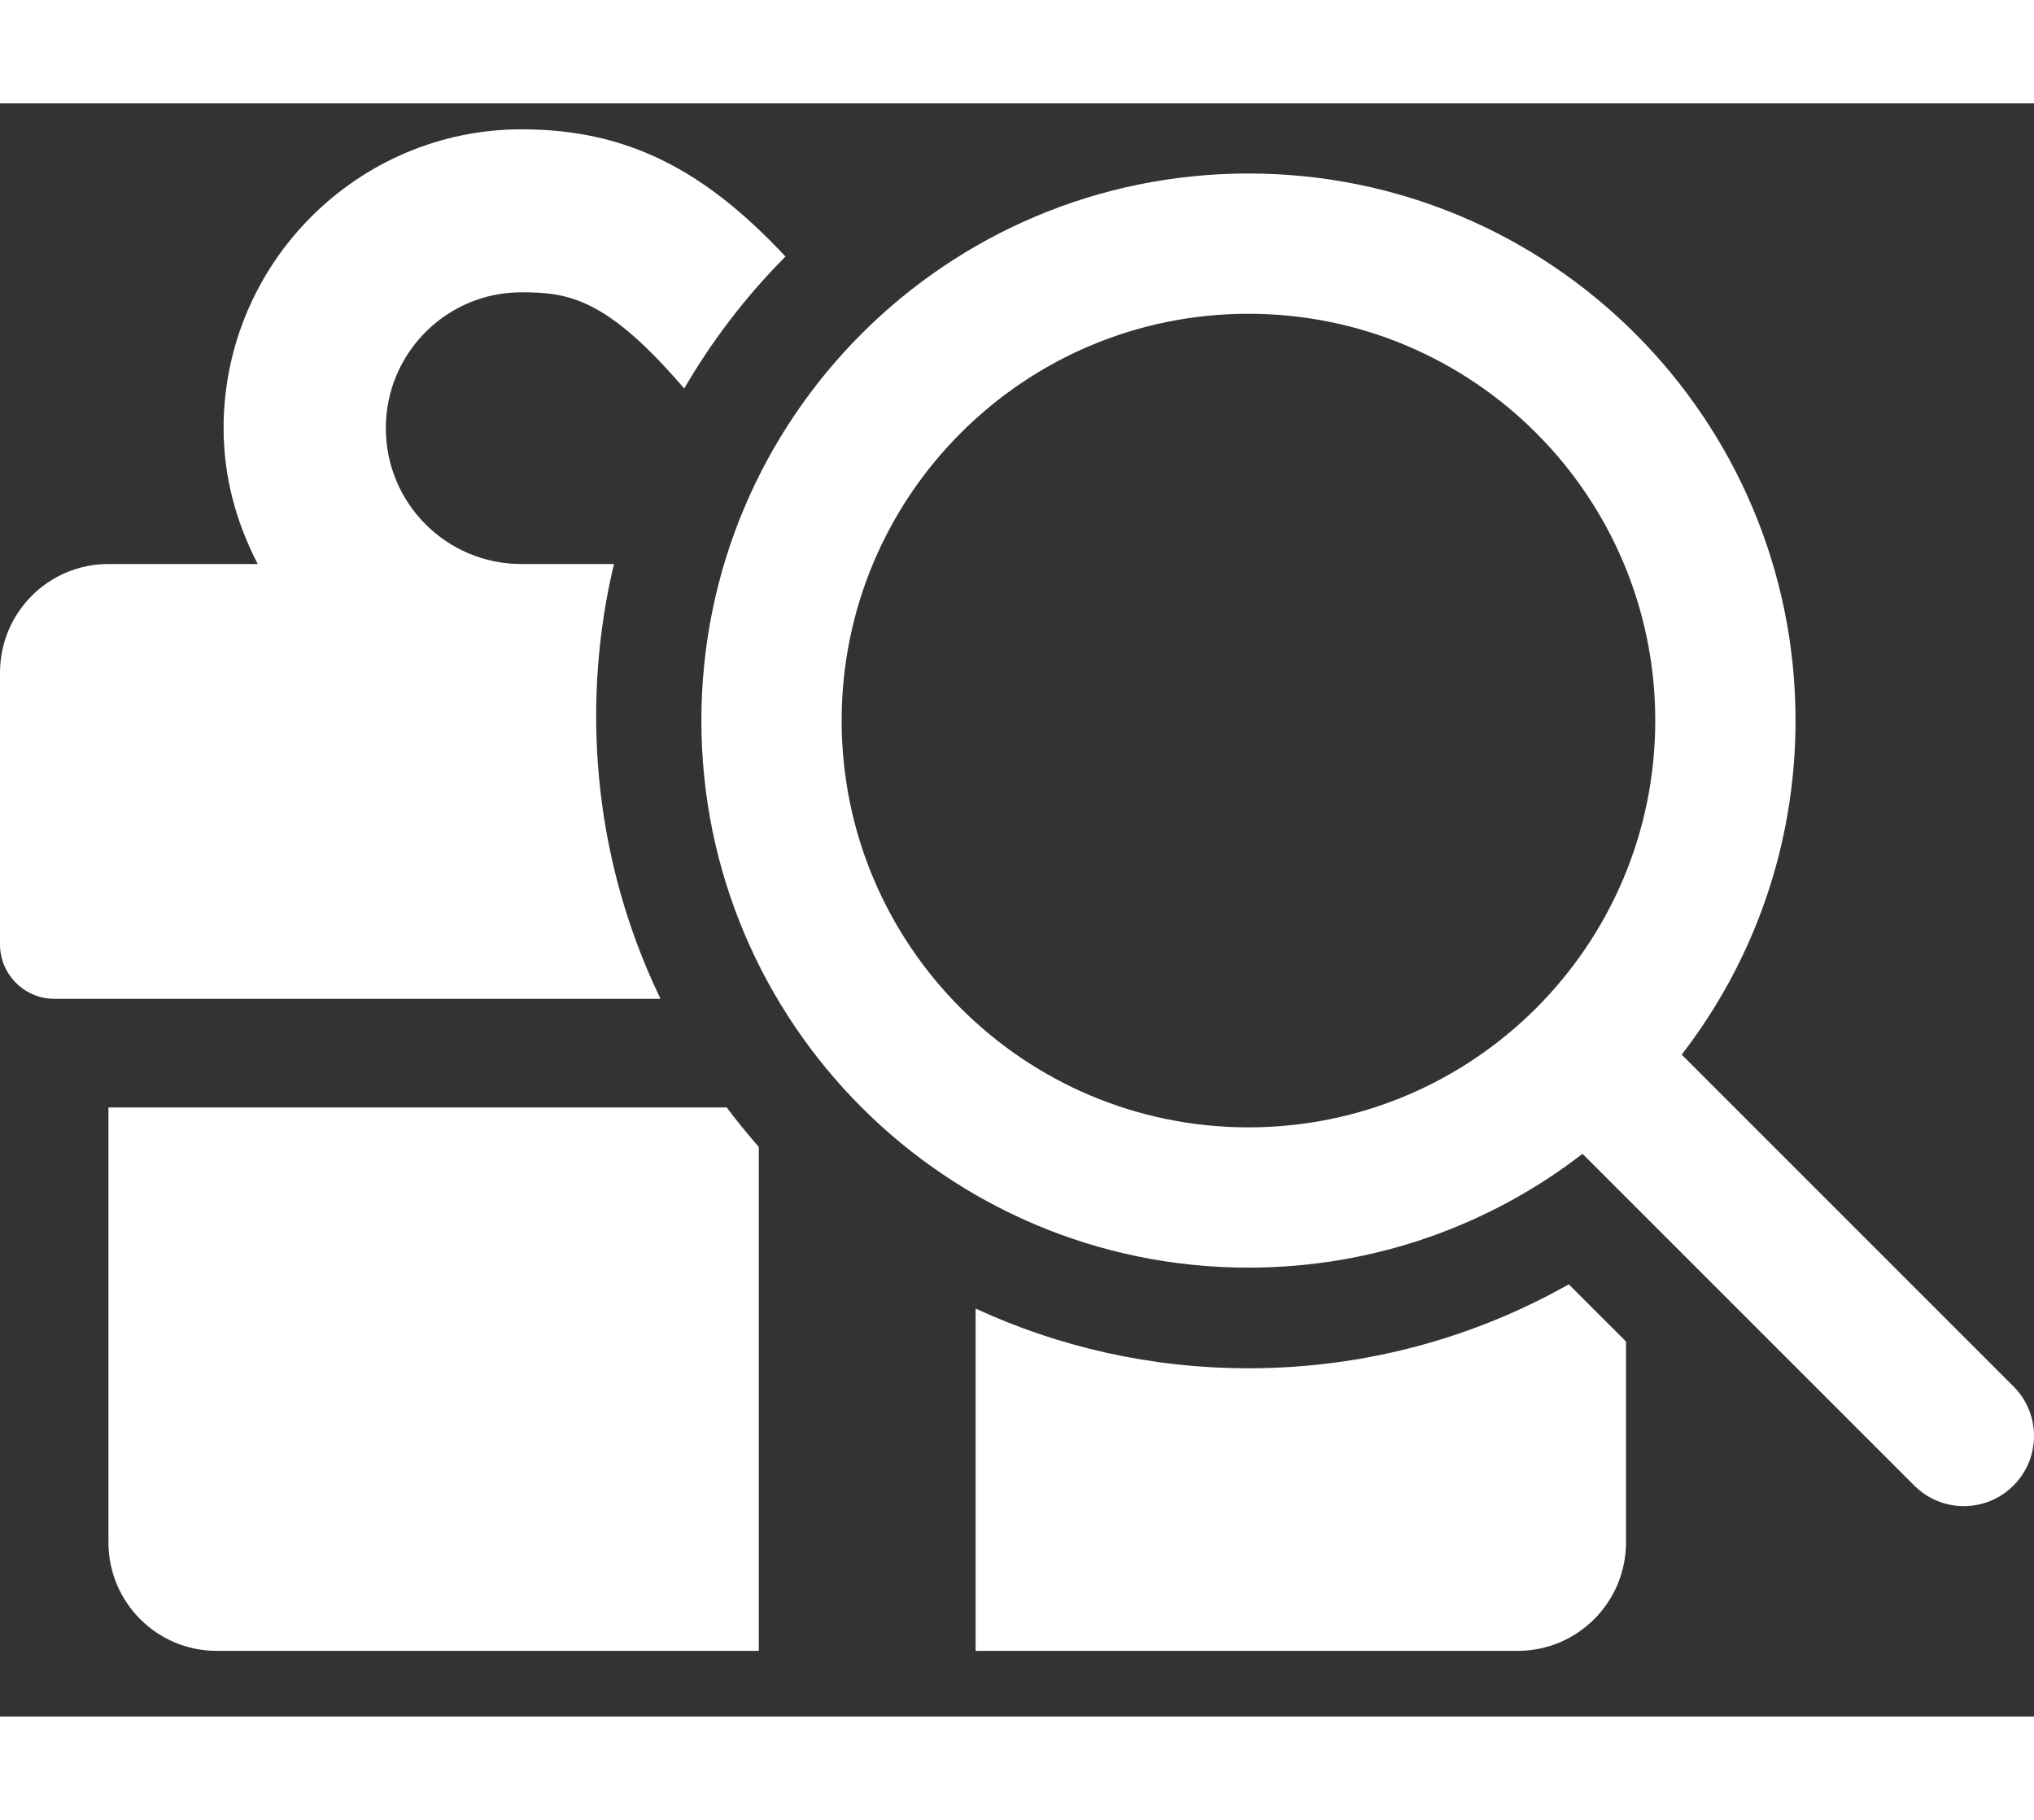 <svg width="38" height="34" viewBox="0 0 29 23" fill="none" xmlns="http://www.w3.org/2000/svg">
<rect x="0" y="0" width="29" height="23" fill="#333333" stroke="none"/>
<path fill-rule="evenodd" clip-rule="evenodd" d="M9.417 12.767C8.829 11.547 8.5 10.179 8.5 8.735C8.5 7.989 8.588 7.263 8.754 6.568H7.433C6.366 6.568 5.501 5.702 5.501 4.631C5.501 3.561 6.366 2.694 7.433 2.694C8.101 2.694 8.648 2.772 9.755 4.066C10.155 3.378 10.641 2.745 11.199 2.184C10.042 0.945 8.938 0.37 7.438 0.37C5.095 0.37 3.188 2.283 3.188 4.631C3.188 5.334 3.371 5.983 3.675 6.568H1.546C0.691 6.568 0 7.261 0 8.118V11.992C0 12.418 0.348 12.767 0.773 12.767H9.417ZM17.8 18.035C19.46 18.035 21.018 17.6 22.367 16.838L23.183 17.653V20.515C23.183 21.372 22.492 22.064 21.637 22.064H13.91V17.184C15.093 17.73 16.411 18.035 17.8 18.035ZM10.361 14.316C10.506 14.51 10.659 14.697 10.819 14.879V22.064H3.091C2.236 22.064 1.546 21.372 1.546 20.515V14.316H10.361ZM17.8 3C14.597 3 12 5.597 12 8.8C12 12.003 14.597 14.6 17.8 14.6C21.003 14.6 23.6 12.003 23.6 8.8C23.6 5.597 21.003 3 17.8 3ZM10 8.8C10 4.492 13.492 1 17.8 1C22.108 1 25.6 4.492 25.6 8.8C25.6 10.593 24.995 12.245 23.977 13.563L28.707 18.293C29.098 18.683 29.098 19.317 28.707 19.707C28.317 20.098 27.683 20.098 27.293 19.707L22.563 14.977C21.245 15.995 19.593 16.6 17.8 16.6C13.492 16.6 10 13.108 10 8.8Z" fill="white"/>
</svg>
